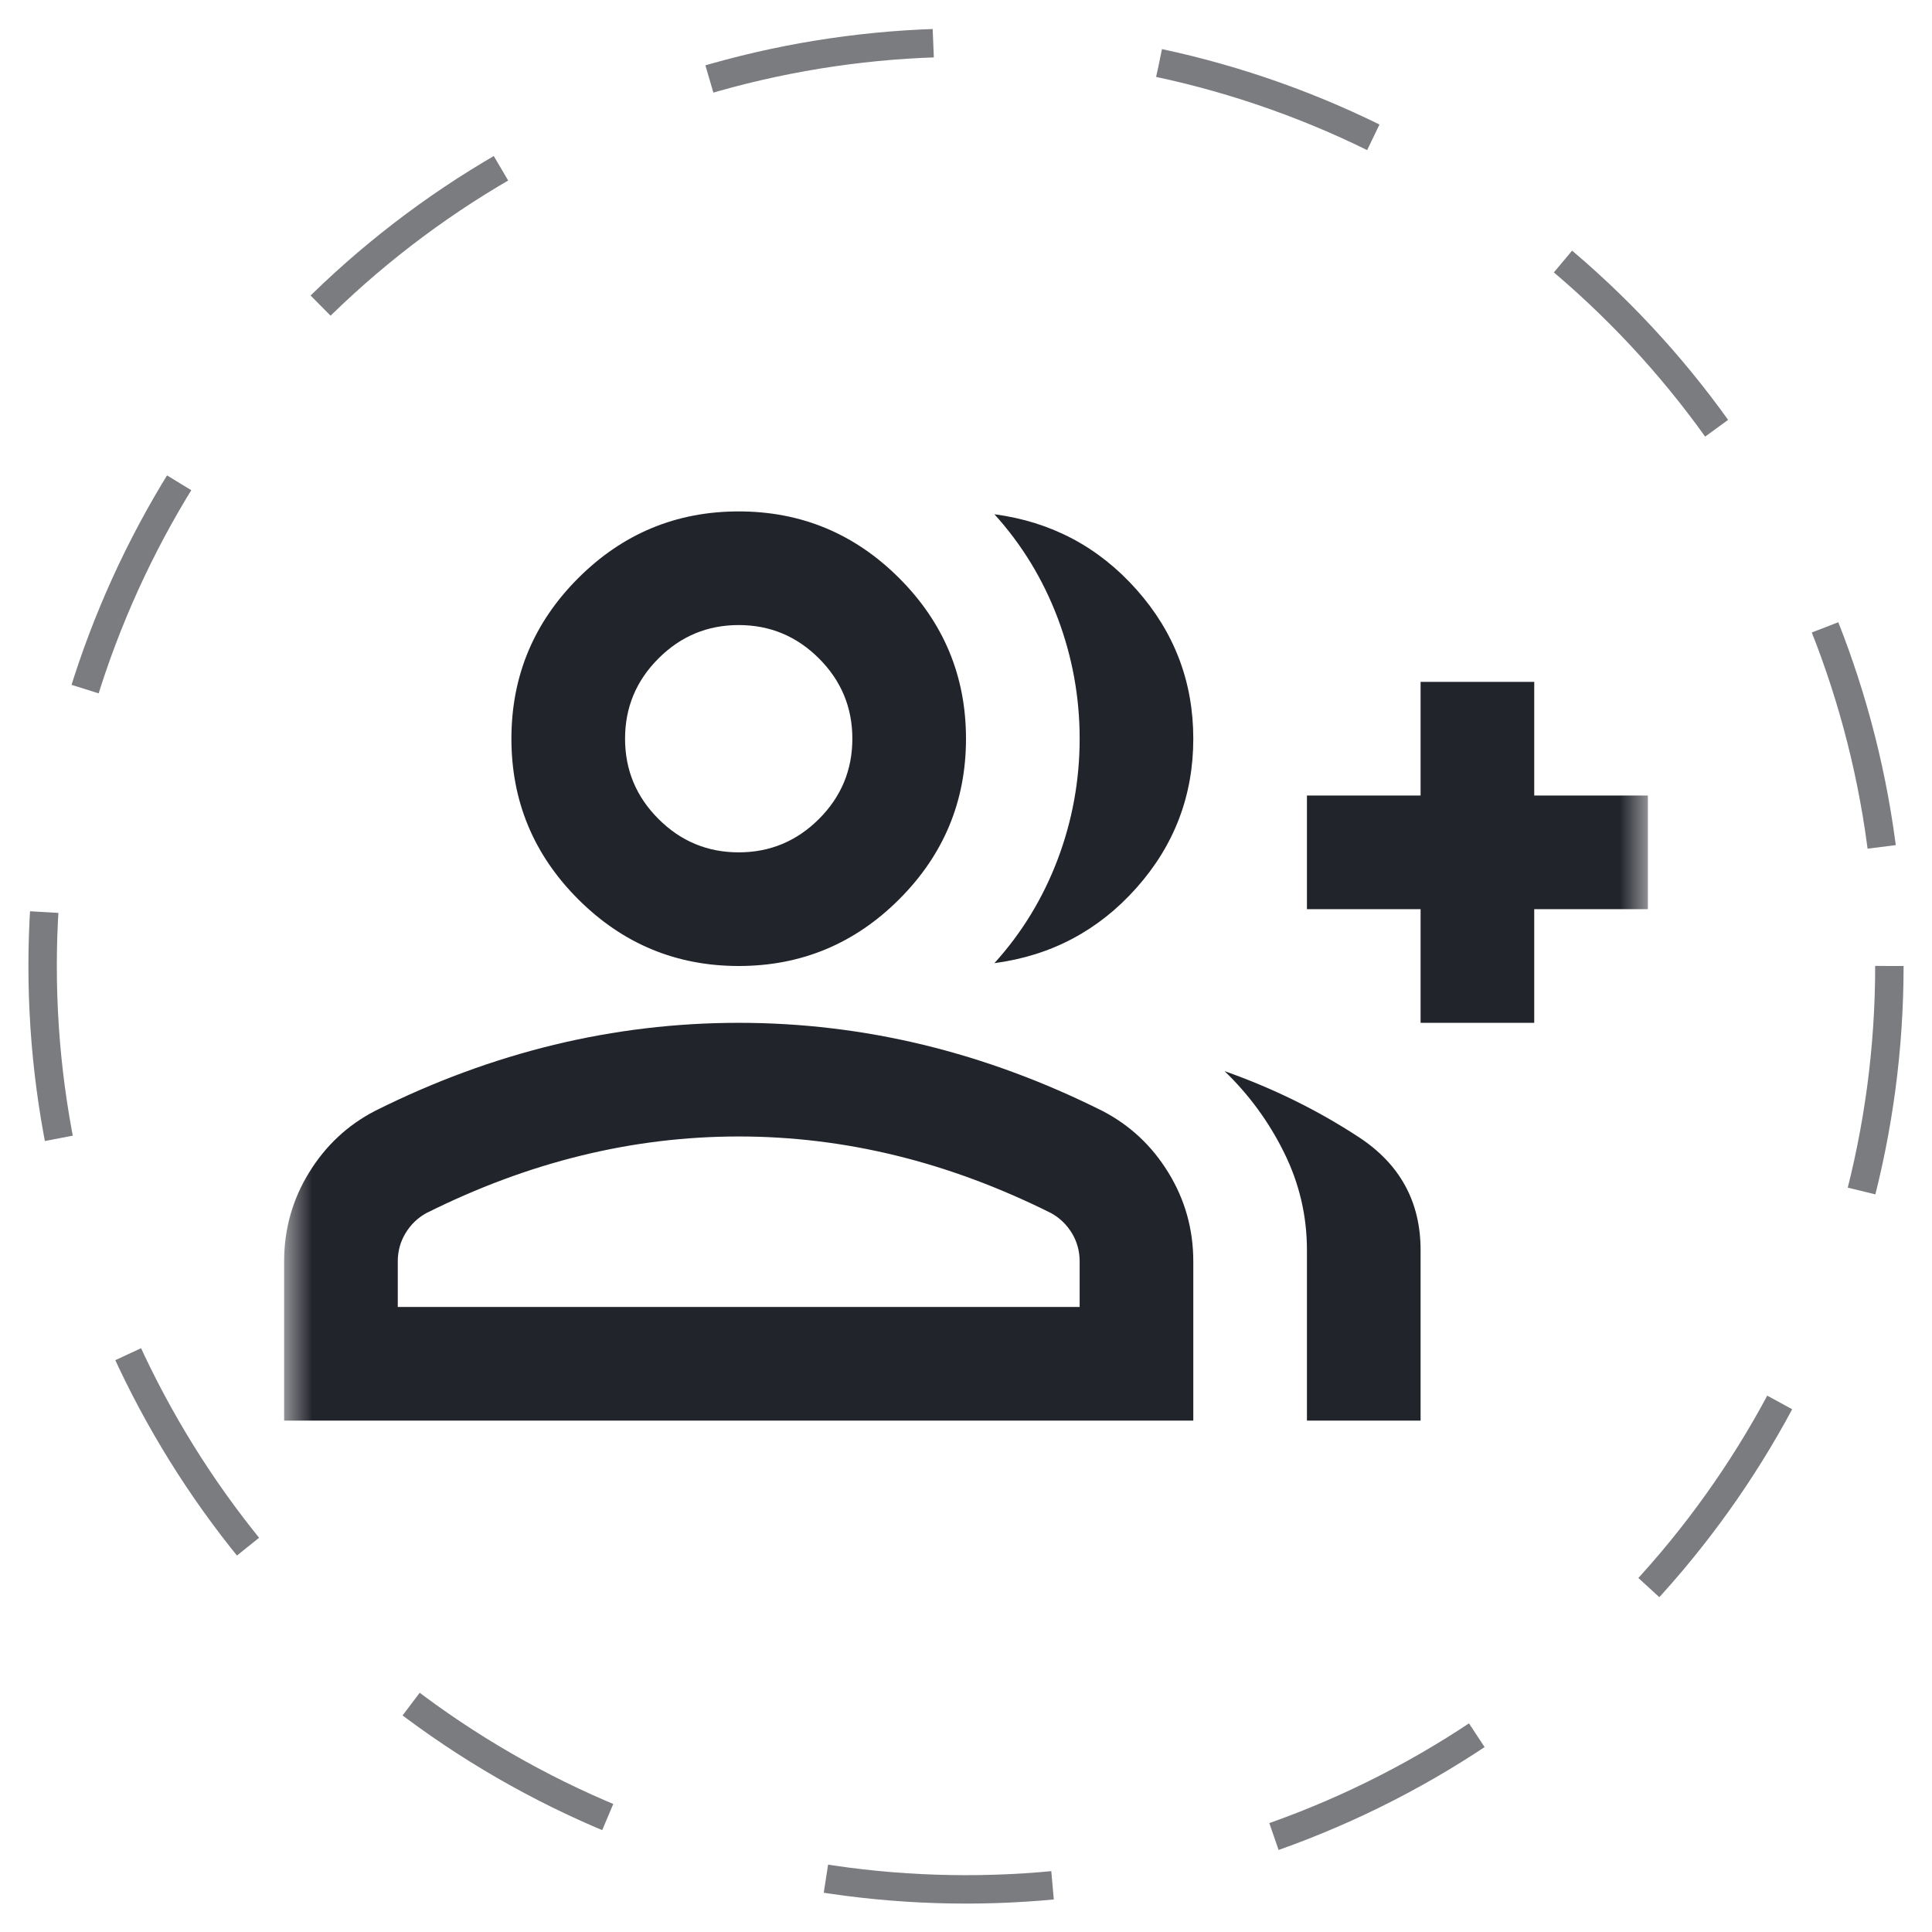<svg width="34" height="34" viewBox="0 0 34 34" fill="none" xmlns="http://www.w3.org/2000/svg">
<circle cx="17" cy="17" r="16.25" stroke="#7A7C80" stroke-width="0.5" stroke-dasharray="4 4"/>
<mask id="mask0_5657_10975" style="mask-type:alpha" maskUnits="userSpaceOnUse" x="5" y="5" width="24" height="24">
<rect x="5" y="5" width="24" height="24" fill="#D9D9D9"/>
</mask>
<g mask="url(#mask0_5657_10975)">
<path d="M17.5 16.95C17.983 16.417 18.354 15.808 18.613 15.125C18.871 14.442 19 13.733 19 13C19 12.267 18.871 11.558 18.613 10.875C18.354 10.192 17.983 9.583 17.5 9.05C18.5 9.183 19.333 9.625 20 10.375C20.667 11.125 21 12 21 13C21 14 20.667 14.875 20 15.625C19.333 16.375 18.5 16.817 17.5 16.95ZM23 25V22C23 21.4 22.867 20.829 22.6 20.288C22.333 19.746 21.983 19.267 21.55 18.85C22.4 19.15 23.188 19.537 23.913 20.012C24.638 20.487 25 21.15 25 22V25H23ZM25 18V16H23V14H25V12H27V14H29V16H27V18H25ZM13 17C11.9 17 10.958 16.608 10.175 15.825C9.392 15.042 9 14.1 9 13C9 11.9 9.392 10.958 10.175 10.175C10.958 9.392 11.9 9 13 9C14.1 9 15.042 9.392 15.825 10.175C16.608 10.958 17 11.9 17 13C17 14.1 16.608 15.042 15.825 15.825C15.042 16.608 14.1 17 13 17ZM5 25V22.2C5 21.633 5.146 21.112 5.438 20.637C5.729 20.162 6.117 19.8 6.6 19.55C7.633 19.033 8.683 18.646 9.75 18.387C10.817 18.129 11.9 18 13 18C14.1 18 15.183 18.129 16.25 18.387C17.317 18.646 18.367 19.033 19.4 19.55C19.883 19.8 20.271 20.162 20.562 20.637C20.854 21.112 21 21.633 21 22.2V25H5ZM13 15C13.55 15 14.021 14.804 14.413 14.412C14.804 14.021 15 13.55 15 13C15 12.45 14.804 11.979 14.413 11.588C14.021 11.196 13.55 11 13 11C12.45 11 11.979 11.196 11.588 11.588C11.196 11.979 11 12.45 11 13C11 13.55 11.196 14.021 11.588 14.412C11.979 14.804 12.45 15 13 15ZM7 23H19V22.2C19 22.017 18.954 21.85 18.863 21.7C18.771 21.55 18.65 21.433 18.5 21.35C17.6 20.9 16.692 20.562 15.775 20.337C14.858 20.112 13.933 20 13 20C12.067 20 11.142 20.112 10.225 20.337C9.308 20.562 8.4 20.9 7.5 21.35C7.35 21.433 7.229 21.55 7.138 21.7C7.046 21.85 7 22.017 7 22.2V23Z" fill="#22242C"/>
</g>
</svg>
